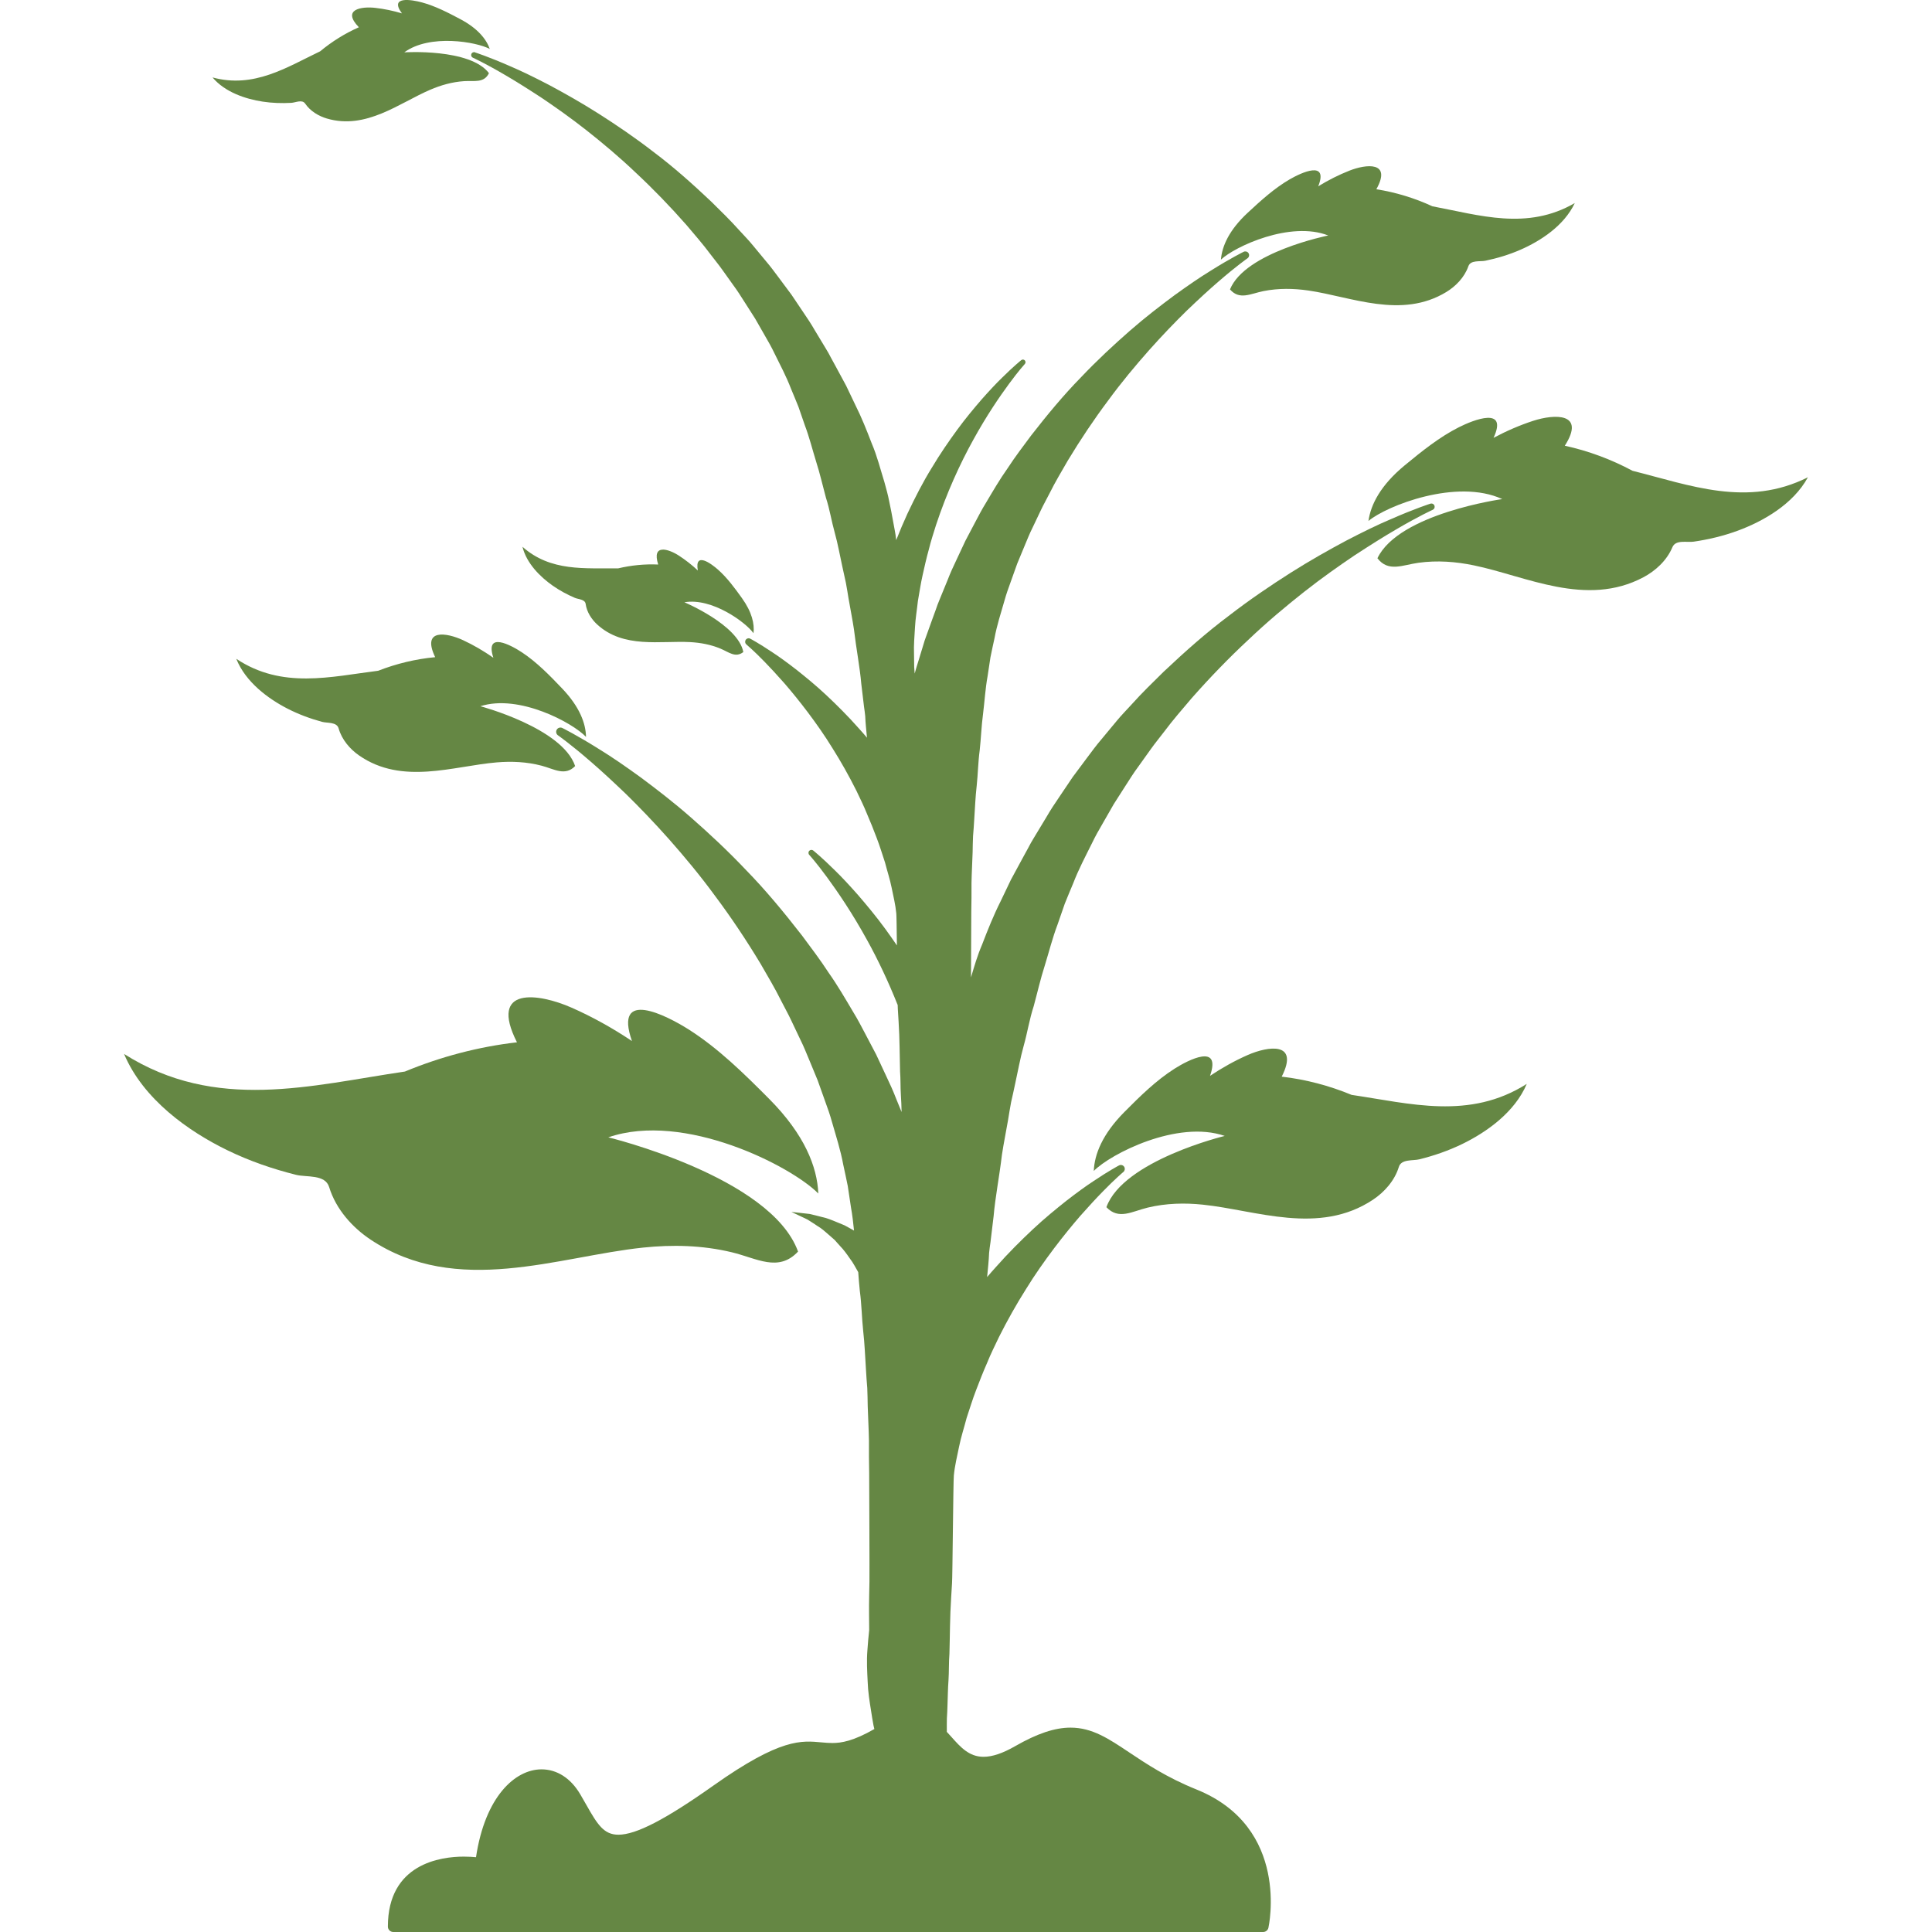 <?xml version="1.0" encoding="iso-8859-1"?>
<!-- Generator: Adobe Illustrator 16.0.0, SVG Export Plug-In . SVG Version: 6.00 Build 0)  -->
<!DOCTYPE svg PUBLIC "-//W3C//DTD SVG 1.1//EN" "http://www.w3.org/Graphics/SVG/1.1/DTD/svg11.dtd">
<svg version="1.1" id="Capa_1" xmlns="http://www.w3.org/2000/svg" xmlns:xlink="http://www.w3.org/1999/xlink" x="0px" y="0px"
	 width="548.467px" height="548.467px" viewBox="0 0 548.467 548.467" style="enable-background:new 0 0 548.467 548.467;"
	 xml:space="preserve">
<g>
	<g>
		<path fill="#658744" d="M383.698,310.82c-6.307-2.616-13.035-4.391-19.838-5.174c5.074-10.016-3.861-8.69-9.657-6.139
			c-3.666,1.612-7.261,3.62-10.697,5.915c3.277-9.376-6.126-4.535-10.056-2.044c-5.208,3.305-9.755,7.772-14.256,12.305
			c-6.24,6.285-8.495,12.013-8.685,16.734c4.728-4.819,23.739-14.59,37.179-9.944c0,0-28.801,6.955-33.596,20.224
			c3.477,3.705,7.273,1.196,11.723,0.125c5.254-1.264,10.563-1.371,15.692-0.832c15.089,1.575,32.938,8.782,48.259-1.408
			c3.18-2.117,6.132-5.343,7.344-9.309c0.701-2.295,4.009-1.701,5.854-2.163c4.116-1.028,8.217-2.43,12.176-4.357
			c6.854-3.335,14.881-8.987,18.284-17.051C417.166,318.039,400.271,313.254,383.698,310.82z"/>
		<path fill="#658744" d="M64.532,326.531c6.353,3.093,12.925,5.336,19.522,6.988c2.959,0.741,8.262-0.211,9.385,3.471
			c1.943,6.361,6.677,11.533,11.775,14.927c24.565,16.337,53.186,4.782,77.384,2.255c8.222-0.86,16.735-0.691,25.159,1.334
			c7.133,1.717,13.222,5.74,18.798-0.202c-7.687-21.272-53.869-32.427-53.869-32.427c21.552-7.448,52.036,8.22,59.618,15.946
			c-0.303-7.571-3.917-16.757-13.923-26.834c-7.219-7.271-14.514-14.431-22.861-19.73c-6.301-3.99-21.377-11.757-16.12,3.277
			c-5.511-3.682-11.276-6.9-17.154-9.483c-9.293-4.094-23.624-6.218-15.487,9.845c-10.903,1.254-21.695,4.104-31.809,8.299
			c-26.57,3.898-53.663,11.572-79.729-4.997C40.669,312.118,53.54,321.182,64.532,326.531z"/>
		<path fill="#658744" d="M463.454,133.653c-6.016-3.228-12.536-5.664-19.226-7.114c6.04-9.465-2.98-9.03-9.003-7.066
			c-3.81,1.243-7.585,2.883-11.232,4.826c4.191-9.005-5.646-5.119-9.802-3.029c-5.508,2.772-10.478,6.766-15.407,10.83
			c-6.833,5.636-9.642,11.114-10.3,15.792c5.184-4.327,25.067-12.164,37.983-6.209c0,0-29.351,4.067-35.435,16.793
			c3.091,4.033,7.121,1.913,11.652,1.288c5.353-0.737,10.646-0.315,15.695,0.729c14.859,3.066,31.906,12.004,48.161,3.384
			c3.372-1.79,6.631-4.709,8.231-8.534c0.924-2.215,4.155-1.294,6.037-1.573c4.198-0.615,8.415-1.604,12.55-3.13
			c7.15-2.641,15.697-7.47,19.884-15.153C496.04,144.152,479.703,137.717,463.454,133.653z"/>
		<path fill="#658744" d="M377.07,66.85c0,0-23.577,4.706-27.892,15.309c2.699,3.118,5.86,1.206,9.498,0.48c4.3-0.854,8.608-0.768,12.748-0.168
			c12.182,1.769,26.42,8.189,39.171,0.422c2.647-1.612,5.145-4.134,6.255-7.311c0.643-1.839,3.305-1.248,4.816-1.563
			c3.369-0.701,6.738-1.704,10.013-3.14c5.664-2.481,12.356-6.805,15.376-13.231c-13.513,7.852-27.06,3.424-40.413,0.918
			c-5.027-2.325-10.429-3.984-15.915-4.838c4.437-7.956-2.849-7.172-7.632-5.291c-3.023,1.187-6.004,2.699-8.864,4.449
			c2.962-7.497-4.82-3.874-8.085-1.983c-4.33,2.509-8.161,5.985-11.958,9.514c-5.264,4.893-7.277,9.464-7.583,13.287
			C350.596,69.956,366.324,62.648,377.07,66.85z"/>
		<path fill="#658744" d="M175.466,161.355c-9.354-0.128-19.095,1.013-27.143-6.129c1.163,4.746,5.086,8.577,8.571,11.025
			c2.014,1.414,4.149,2.552,6.328,3.482c0.976,0.419,2.852,0.382,3.036,1.713c0.318,2.295,1.658,4.336,3.222,5.787
			c7.546,6.977,18.026,4.587,26.487,5.055c2.876,0.159,5.795,0.688,8.577,1.851c2.359,0.985,4.229,2.705,6.475,0.97
			c-1.466-7.742-16.732-14.131-16.732-14.131c7.825-1.371,17.442,5.704,19.621,8.782c0.315-2.619-0.419-5.979-3.305-10
			c-2.081-2.901-4.192-5.765-6.771-8.051c-1.946-1.72-6.702-5.227-5.726,0.236c-1.692-1.57-3.498-2.996-5.376-4.21
			c-2.971-1.922-7.778-3.446-5.872,2.527C183.045,160.088,179.174,160.471,175.466,161.355z"/>
		<path fill="#658744" d="M67.081,187.028c2.623,6.598,9.036,11.322,14.538,14.146c3.179,1.634,6.481,2.84,9.801,3.746
			c1.49,0.407,4.183-0.019,4.709,1.857c0.915,3.237,3.253,5.906,5.796,7.677c12.252,8.531,26.857,2.993,39.125,1.974
			c4.168-0.346,8.476-0.171,12.714,0.946c3.589,0.945,6.628,3.048,9.51,0.101c-3.66-10.845-26.903-16.986-26.903-16.986
			c10.982-3.537,26.236,4.716,29.991,8.709c-0.07-3.834-1.802-8.519-6.756-13.724c-3.574-3.755-7.188-7.458-11.356-10.227
			c-3.146-2.087-10.688-6.178-8.191,1.484c-2.748-1.921-5.63-3.611-8.577-4.981c-4.658-2.169-11.885-3.4-7.941,4.813
			c-5.529,0.517-11.019,1.842-16.181,3.855C93.88,192.102,80.088,195.694,67.081,187.028z"/>
		<path fill="#658744" d="M74.541,28.845c2.748,0.422,5.48,0.499,8.155,0.352c1.199-0.067,3.081-1.043,3.932,0.211
			c1.472,2.164,3.855,3.559,6.166,4.238c11.142,3.277,20.551-4.403,29.355-8.176c2.989-1.282,6.211-2.212,9.614-2.433
			c2.879-0.187,5.64,0.618,7.044-2.268c-5.37-7.103-24.033-5.909-24.033-5.909c7.234-5.312,20.521-2.978,24.272-0.958
			c-0.998-2.809-3.427-5.841-8.363-8.464c-3.562-1.891-7.139-3.733-10.896-4.752c-2.834-0.765-9.407-1.928-5.68,3.112
			c-2.5-0.741-5.043-1.279-7.555-1.563c-3.972-0.456-9.605,0.416-4.672,5.505c-3.954,1.744-7.678,4.073-10.992,6.827
			c-9.535,4.565-18.825,10.609-30.554,7.417C63.889,26.21,69.786,28.117,74.541,28.845z"/>
		<path fill="#658744" d="M134.832,14.842c-0.435-0.138-0.9,0.104-1.038,0.539c-0.128,0.404,0.07,0.832,0.447,1c0,0,3.498,1.582,9.321,5.016
			c2.913,1.695,6.38,3.88,10.297,6.441c3.883,2.623,8.204,5.661,12.717,9.217c4.504,3.565,9.281,7.546,14.021,12.075
			c4.792,4.465,9.59,9.419,14.281,14.747c2.292,2.714,4.667,5.425,6.842,8.351c1.095,1.453,2.273,2.858,3.332,4.36
			c1.068,1.493,2.139,2.996,3.216,4.504c1.107,1.481,2.083,3.069,3.09,4.633c1.001,1.567,2.004,3.14,3.011,4.715l2.785,4.869
			c0.945,1.613,1.863,3.241,2.671,4.933c1.658,3.354,3.406,6.652,4.737,10.135c0.704,1.72,1.444,3.415,2.114,5.135
			c0.603,1.744,1.206,3.482,1.802,5.214c1.294,3.421,2.167,6.955,3.222,10.367c1.09,3.399,1.857,6.851,2.767,10.196
			c1.08,3.302,1.585,6.692,2.497,9.915c0.899,3.228,1.456,6.459,2.148,9.59c0.331,1.567,0.661,3.115,1.016,4.636
			c0.303,1.53,0.514,3.054,0.771,4.547c0.511,2.986,1.102,5.875,1.521,8.675c0.664,5.609,1.683,10.78,2.078,15.422
			c0.278,2.329,0.539,4.507,0.777,6.524c0.15,0.952,0.257,1.857,0.349,2.735c0.073,1.986,0.3,3.938,0.474,5.875
			c0.006,0.073,0.019,0.144,0.024,0.217c-0.743-0.885-1.496-1.748-2.255-2.58c-3.112-3.528-6.261-6.649-9.226-9.44
			c-2.968-2.791-5.863-5.144-8.433-7.191c-2.601-2.02-4.909-3.708-6.888-5c-3.902-2.619-6.316-3.889-6.316-3.889l-0.015-0.009
			c-0.487-0.257-1.086-0.067-1.344,0.416c-0.223,0.422-0.11,0.937,0.245,1.227c0,0,1.995,1.656,5.196,4.951
			c1.601,1.631,3.476,3.681,5.578,6.05c2.075,2.399,4.33,5.168,6.665,8.259c2.325,3.1,4.749,6.512,7.05,10.27
			c2.344,3.724,4.617,7.748,6.741,11.992c1.022,2.146,2.093,4.296,2.999,6.555c0.976,2.225,1.867,4.504,2.742,6.802
			c0.894,2.292,1.594,4.673,2.381,7.014c0.615,2.405,1.401,4.755,1.885,7.185c0.493,2.426,1.086,4.816,1.316,7.276
			c0.058,0.465,0.116,4.373,0.174,9.079c-1.099-1.604-2.203-3.188-3.277-4.66c-2.692-3.685-5.382-6.885-7.788-9.682
			c-2.445-2.769-4.633-5.119-6.536-6.961c-3.745-3.718-6.132-5.624-6.132-5.624l-0.012-0.009c-0.318-0.254-0.78-0.248-1.092,0.037
			c-0.343,0.312-0.367,0.845-0.052,1.188c0,0,1.983,2.169,5.046,6.355c3.06,4.165,7.23,10.27,11.459,17.983
			c2.968,5.367,5.924,11.57,8.604,18.302c0.013,0.566,0.028,0.988,0.04,1.114c0.073,1.218,0.147,2.43,0.22,3.639
			c0.315,4.812,0.285,9.525,0.416,14.061c0.175,2.264,0.08,4.504,0.229,6.695c0.123,1.643,0.159,3.259,0.205,4.859l-1.554-3.798
			c-0.82-2.146-1.775-4.235-2.763-6.304c-0.97-2.074-1.937-4.146-2.901-6.215c-1.062-2.017-2.121-4.03-3.176-6.037
			c-1.065-1.998-2.087-4.009-3.277-5.921c-2.289-3.865-4.52-7.712-7.06-11.301c-2.387-3.682-5.018-7.121-7.543-10.533
			c-5.208-6.708-10.435-13.002-15.841-18.534c-5.309-5.615-10.667-10.569-15.704-14.991c-5.043-4.418-9.927-8.149-14.275-11.386
			c-4.394-3.188-8.287-5.857-11.606-7.889c-6.567-4.134-10.597-6.102-10.597-6.102l-0.021-0.009c-0.529-0.26-1.181-0.101-1.53,0.398
			c-0.382,0.551-0.248,1.307,0.303,1.689c0,0,3.546,2.469,9.299,7.473c2.882,2.476,6.273,5.612,10.083,9.259
			c3.767,3.7,7.895,7.98,12.188,12.812c4.275,4.844,8.767,10.202,13.103,16.15c4.409,5.888,8.718,12.319,12.828,19.138
			c1.986,3.451,4.063,6.912,5.878,10.575c0.918,1.823,1.934,3.602,2.806,5.465c0.881,1.857,1.769,3.721,2.656,5.594
			c0.93,1.852,1.689,3.788,2.494,5.707c0.792,1.922,1.588,3.85,2.387,5.777c0.701,1.965,1.405,3.932,2.105,5.902
			c0.722,1.962,1.414,3.93,1.968,5.949c1.153,4.018,2.438,7.978,3.185,12.074c0.426,2.032,0.894,4.039,1.282,6.06
			c0.306,2.034,0.612,4.066,0.915,6.086c0.398,2.188,0.643,4.388,0.863,6.576c-0.146-0.08-0.288-0.181-0.438-0.257
			c-0.759-0.42-1.502-0.83-2.234-1.23c-0.771-0.318-1.527-0.631-2.261-0.934c-1.457-0.603-2.809-1.156-4.155-1.429
			c-1.319-0.327-2.491-0.658-3.543-0.875c-1.074-0.123-2.011-0.229-2.779-0.315c-1.508-0.165-2.372-0.26-2.372-0.26
			s0.787,0.37,2.164,1.019c0.673,0.318,1.487,0.707,2.424,1.153c0.893,0.529,1.857,1.203,2.904,1.879
			c1.074,0.625,2.096,1.53,3.155,2.47c0.523,0.459,1.062,0.934,1.613,1.417c0.489,0.548,0.991,1.107,1.502,1.677
			c1.049,1.071,1.967,2.341,2.852,3.632c0.915,1.163,1.607,2.562,2.362,3.85c0.135,1.796,0.26,3.583,0.453,5.343
			c0.517,3.822,0.557,7.632,0.952,11.337c0.425,3.706,0.551,7.359,0.786,10.928c0.107,1.784,0.217,3.547,0.374,5.288
			c0.092,1.741,0.083,3.457,0.128,5.152c0.104,3.391,0.303,6.684,0.352,9.859c-0.034,3.167,0.019,6.23,0.061,9.159
			c0,1.462,0.129,29.415,0.077,30.802c-0.046,1.386-0.073,2.738-0.08,4.058c-0.083,3.524-0.003,6.774,0.003,9.709
			c-0.226,1.909-0.355,3.816-0.502,5.701c-0.25,3.02-0.067,5.991,0.074,8.893c0.089,2.906,0.551,5.716,0.988,8.439
			c0.208,1.361,0.419,2.701,0.67,4.015c0.073,0.349,0.162,0.676,0.242,1.019c-6.001,3.439-9.407,3.969-11.922,3.969
			c-1.05,0-2.035-0.089-3.029-0.178c-5.676-0.502-11.54-1.334-30.692,12.225c-13.666,9.673-21.999,13.987-27.026,13.987
			c-4.119,0-5.942-2.895-9.079-8.445c-0.566-1-1.157-2.047-1.799-3.124c-2.693-4.508-6.576-6.989-10.933-6.989
			c-7.503,0-16.035,7.729-18.605,24.942c-0.872-0.086-2.068-0.168-3.461-0.168c-6.481,0-21.558,1.937-21.558,19.868
			c0,0.845,0.686,1.53,1.53,1.53h246.949c0.709,0,1.327-0.49,1.49-1.182c0.063-0.284,6.318-28.507-20.447-39.287
			c-8.396-3.382-14.297-7.329-19.039-10.496c-5.894-3.938-10.545-7.05-16.689-7.05c-4.468,0-9.468,1.674-15.734,5.27
			c-3.528,2.025-6.463,3.011-8.973,3.011c-0.003,0-0.003,0-0.003,0c-4.079,0-6.536-2.757-9.134-5.677
			c-0.416-0.465-0.845-0.939-1.285-1.41c0.003-0.116,0.006-0.221,0.009-0.337c0.01-1.135-0.024-2.285,0.016-3.455
			c0.083-1.168,0.125-2.35,0.165-3.543c0.098-2.387,0.107-4.826,0.294-7.301c0.168-2.476,0.064-5.007,0.267-7.559
			c0.152-5.119,0.122-10.438,0.483-15.872c0.082-1.365,0.168-2.732,0.251-4.106c0.141-1.368,0.346-29.238,0.517-30.615
			c0.264-2.775,0.937-5.472,1.493-8.213c0.548-2.745,1.438-5.398,2.136-8.112c0.891-2.645,1.687-5.331,2.696-7.916
			c0.988-2.596,1.998-5.169,3.103-7.678c1.025-2.549,2.24-4.976,3.394-7.396c2.402-4.789,4.973-9.33,7.626-13.531
			c2.601-4.238,5.343-8.088,7.968-11.585c2.641-3.488,5.187-6.612,7.534-9.317c2.374-2.672,4.495-4.982,6.307-6.824
			c3.613-3.715,5.869-5.581,5.869-5.581c0.4-0.331,0.529-0.909,0.278-1.387c-0.288-0.551-0.967-0.762-1.518-0.471l-0.019,0.009
			c0,0-2.727,1.429-7.136,4.385c-2.234,1.454-4.841,3.36-7.782,5.637c-2.903,2.311-6.175,4.967-9.531,8.112
			c-3.351,3.146-6.91,6.668-10.426,10.648c-0.859,0.939-1.707,1.913-2.549,2.91c0.006-0.082,0.021-0.162,0.027-0.245
			c0.199-2.185,0.456-4.391,0.542-6.631c0.104-0.991,0.229-2.017,0.397-3.087c0.272-2.274,0.569-4.734,0.885-7.366
			c0.449-5.241,1.606-11.08,2.362-17.411c0.474-3.161,1.145-6.42,1.726-9.792c0.291-1.686,0.532-3.405,0.875-5.132
			c0.404-1.72,0.777-3.464,1.15-5.232c0.784-3.531,1.417-7.182,2.437-10.823c1.031-3.635,1.604-7.466,2.827-11.19
			c1.028-3.772,1.9-7.671,3.134-11.509c1.193-3.85,2.182-7.84,3.647-11.701c0.679-1.955,1.358-3.917,2.041-5.887
			c0.759-1.94,1.594-3.853,2.393-5.793c1.506-3.929,3.482-7.65,5.358-11.435c0.911-1.906,1.952-3.746,3.02-5.566l3.149-5.496
			c1.138-1.778,2.273-3.549,3.402-5.318c1.142-1.766,2.243-3.552,3.494-5.226c1.218-1.702,2.43-3.397,3.636-5.083
			c1.199-1.695,2.527-3.277,3.767-4.92c2.46-3.302,5.144-6.358,7.732-9.422c5.3-6.013,10.723-11.6,16.139-16.634
			c5.355-5.107,10.753-9.596,15.842-13.62c5.101-4.012,9.979-7.439,14.366-10.395c4.429-2.889,8.342-5.352,11.632-7.261
			c6.575-3.871,10.529-5.652,10.529-5.652c0.425-0.19,0.648-0.676,0.505-1.129c-0.156-0.493-0.68-0.765-1.169-0.609l-0.019,0.006
			c0,0-4.257,1.34-11.337,4.446c-3.571,1.508-7.8,3.571-12.592,6.065c-4.762,2.546-10.093,5.529-15.731,9.1
			c-5.628,3.581-11.646,7.629-17.715,12.335c-6.153,4.608-12.24,9.997-18.363,15.78c-2.992,2.962-6.092,5.934-8.99,9.177
			c-1.459,1.612-3.014,3.164-4.403,4.872c-1.407,1.695-2.821,3.399-4.241,5.11c-1.456,1.686-2.766,3.498-4.115,5.288
			c-1.341,1.799-2.687,3.605-4.036,5.417l-3.792,5.63c-1.282,1.873-2.539,3.764-3.669,5.737l-3.527,5.838
			c-0.606,0.964-1.151,1.962-1.674,2.972l-1.635,2.989c-1.083,2.001-2.163,3.997-3.243,5.989c-0.977,2.044-1.952,4.082-2.923,6.111
			c-2.031,4.033-3.684,8.188-5.271,12.322c-1.313,3.051-2.229,6.193-3.144,9.303c0.028-7.699,0.083-17.871,0.083-18.688
			c0.043-2.595,0.089-5.306,0.062-8.112c0.046-2.812,0.223-5.731,0.318-8.733c0.042-1.5,0.033-3.021,0.119-4.562
			c0.138-1.542,0.238-3.103,0.333-4.682c0.212-3.161,0.328-6.395,0.707-9.676c0.353-3.283,0.392-6.655,0.851-10.04
			c0.374-3.394,0.486-6.882,0.955-10.371c0.438-3.491,0.637-7.087,1.282-10.636c0.272-1.79,0.541-3.589,0.816-5.392
			c0.347-1.79,0.763-3.568,1.142-5.367c0.664-3.626,1.806-7.136,2.831-10.691c0.492-1.787,1.107-3.531,1.747-5.267
			c0.624-1.744,1.248-3.488,1.869-5.226c0.707-1.71,1.414-3.415,2.121-5.117c0.713-1.701,1.386-3.415,2.212-5.055
			c0.79-1.659,1.576-3.311,2.356-4.954c0.777-1.649,1.677-3.226,2.491-4.838c1.609-3.241,3.451-6.304,5.214-9.361
			c3.647-6.034,7.467-11.729,11.377-16.94c3.847-5.267,7.828-10.006,11.619-14.296c3.807-4.278,7.467-8.066,10.805-11.337
			c3.375-3.229,6.38-6.004,8.938-8.191c5.101-4.428,8.243-6.613,8.243-6.613c0.487-0.34,0.609-1.01,0.27-1.497
			c-0.306-0.44-0.885-0.581-1.353-0.354l-0.019,0.009c0,0-3.57,1.738-9.391,5.395c-2.944,1.796-6.393,4.159-10.288,6.977
			c-3.853,2.867-8.183,6.166-12.653,10.077c-4.464,3.914-9.213,8.296-13.92,13.265c-4.795,4.896-9.431,10.468-14.048,16.405
			c-2.24,3.02-4.572,6.065-6.692,9.324c-2.252,3.176-4.232,6.582-6.261,10.003c-1.053,1.692-1.962,3.47-2.907,5.242
			c-0.937,1.778-1.879,3.559-2.818,5.346c-0.856,1.83-1.717,3.666-2.576,5.502c-0.875,1.833-1.726,3.681-2.451,5.581l-2.319,5.655
			c-0.404,0.936-0.75,1.894-1.074,2.861l-1.047,2.87c-0.691,1.922-1.38,3.837-2.068,5.747c-0.594,1.943-1.188,3.883-1.774,5.814
			c-0.398,1.221-0.753,2.448-1.093,3.675c-0.046-0.618-0.089-1.233-0.135-1.851c-0.015-1.239-0.033-2.482-0.049-3.727
			c-0.104-2.503,0.129-5,0.272-7.512c0.125-2.516,0.566-4.997,0.826-7.5c0.443-2.469,0.796-4.963,1.35-7.393
			c0.538-2.436,1.086-4.854,1.747-7.219c0.581-2.39,1.344-4.697,2.057-6.989c3.014-9.104,6.793-17.359,10.565-24.165
			c3.752-6.83,7.451-12.234,10.166-15.918c2.717-3.706,4.477-5.625,4.477-5.625c0.278-0.303,0.257-0.774-0.046-1.053
			c-0.275-0.251-0.686-0.257-0.967-0.034l-0.013,0.009c0,0-2.114,1.686-5.435,4.976c-1.686,1.631-3.626,3.708-5.796,6.16
			c-2.133,2.476-4.516,5.309-6.906,8.571c-2.384,3.262-4.887,6.876-7.273,10.878c-2.457,3.966-4.706,8.354-6.891,12.984
			c-1.111,2.433-2.188,4.948-3.192,7.527c-0.006-0.067-0.015-0.134-0.021-0.202c-0.165-1.781-0.6-3.543-0.896-5.346
			c-0.321-1.803-0.661-3.623-1.065-5.447c-0.343-1.836-0.857-3.656-1.365-5.489c-1.138-3.635-2.06-7.402-3.611-11.016
			c-1.404-3.663-2.867-7.344-4.66-10.918c-0.86-1.799-1.72-3.605-2.586-5.417c-0.955-1.766-1.909-3.534-2.867-5.306l-1.444-2.65
			c-0.462-0.894-0.942-1.778-1.481-2.631l-3.121-5.174c-0.998-1.748-2.112-3.424-3.247-5.083l-3.354-4.988
			c-1.193-1.603-2.384-3.204-3.571-4.798c-1.193-1.588-2.354-3.192-3.642-4.688c-1.258-1.515-2.506-3.026-3.751-4.529
			c-1.227-1.515-2.604-2.889-3.896-4.318c-2.564-2.876-5.309-5.511-7.956-8.136c-5.419-5.128-10.805-9.905-16.254-13.994
			c-5.374-4.174-10.701-7.763-15.683-10.939c-4.991-3.167-9.709-5.814-13.926-8.072c-4.244-2.215-7.986-4.042-11.147-5.382
			c-6.27-2.757-10.04-3.948-10.04-3.948L134.832,14.842z"/>
	</g>
</g>
<g>
</g>
<g>
</g>
<g>
</g>
<g>
</g>
<g>
</g>
<g>
</g>
<g>
</g>
<g>
</g>
<g>
</g>
<g>
</g>
<g>
</g>
<g>
</g>
<g>
</g>
<g>
</g>
<g>
</g>
</svg>
